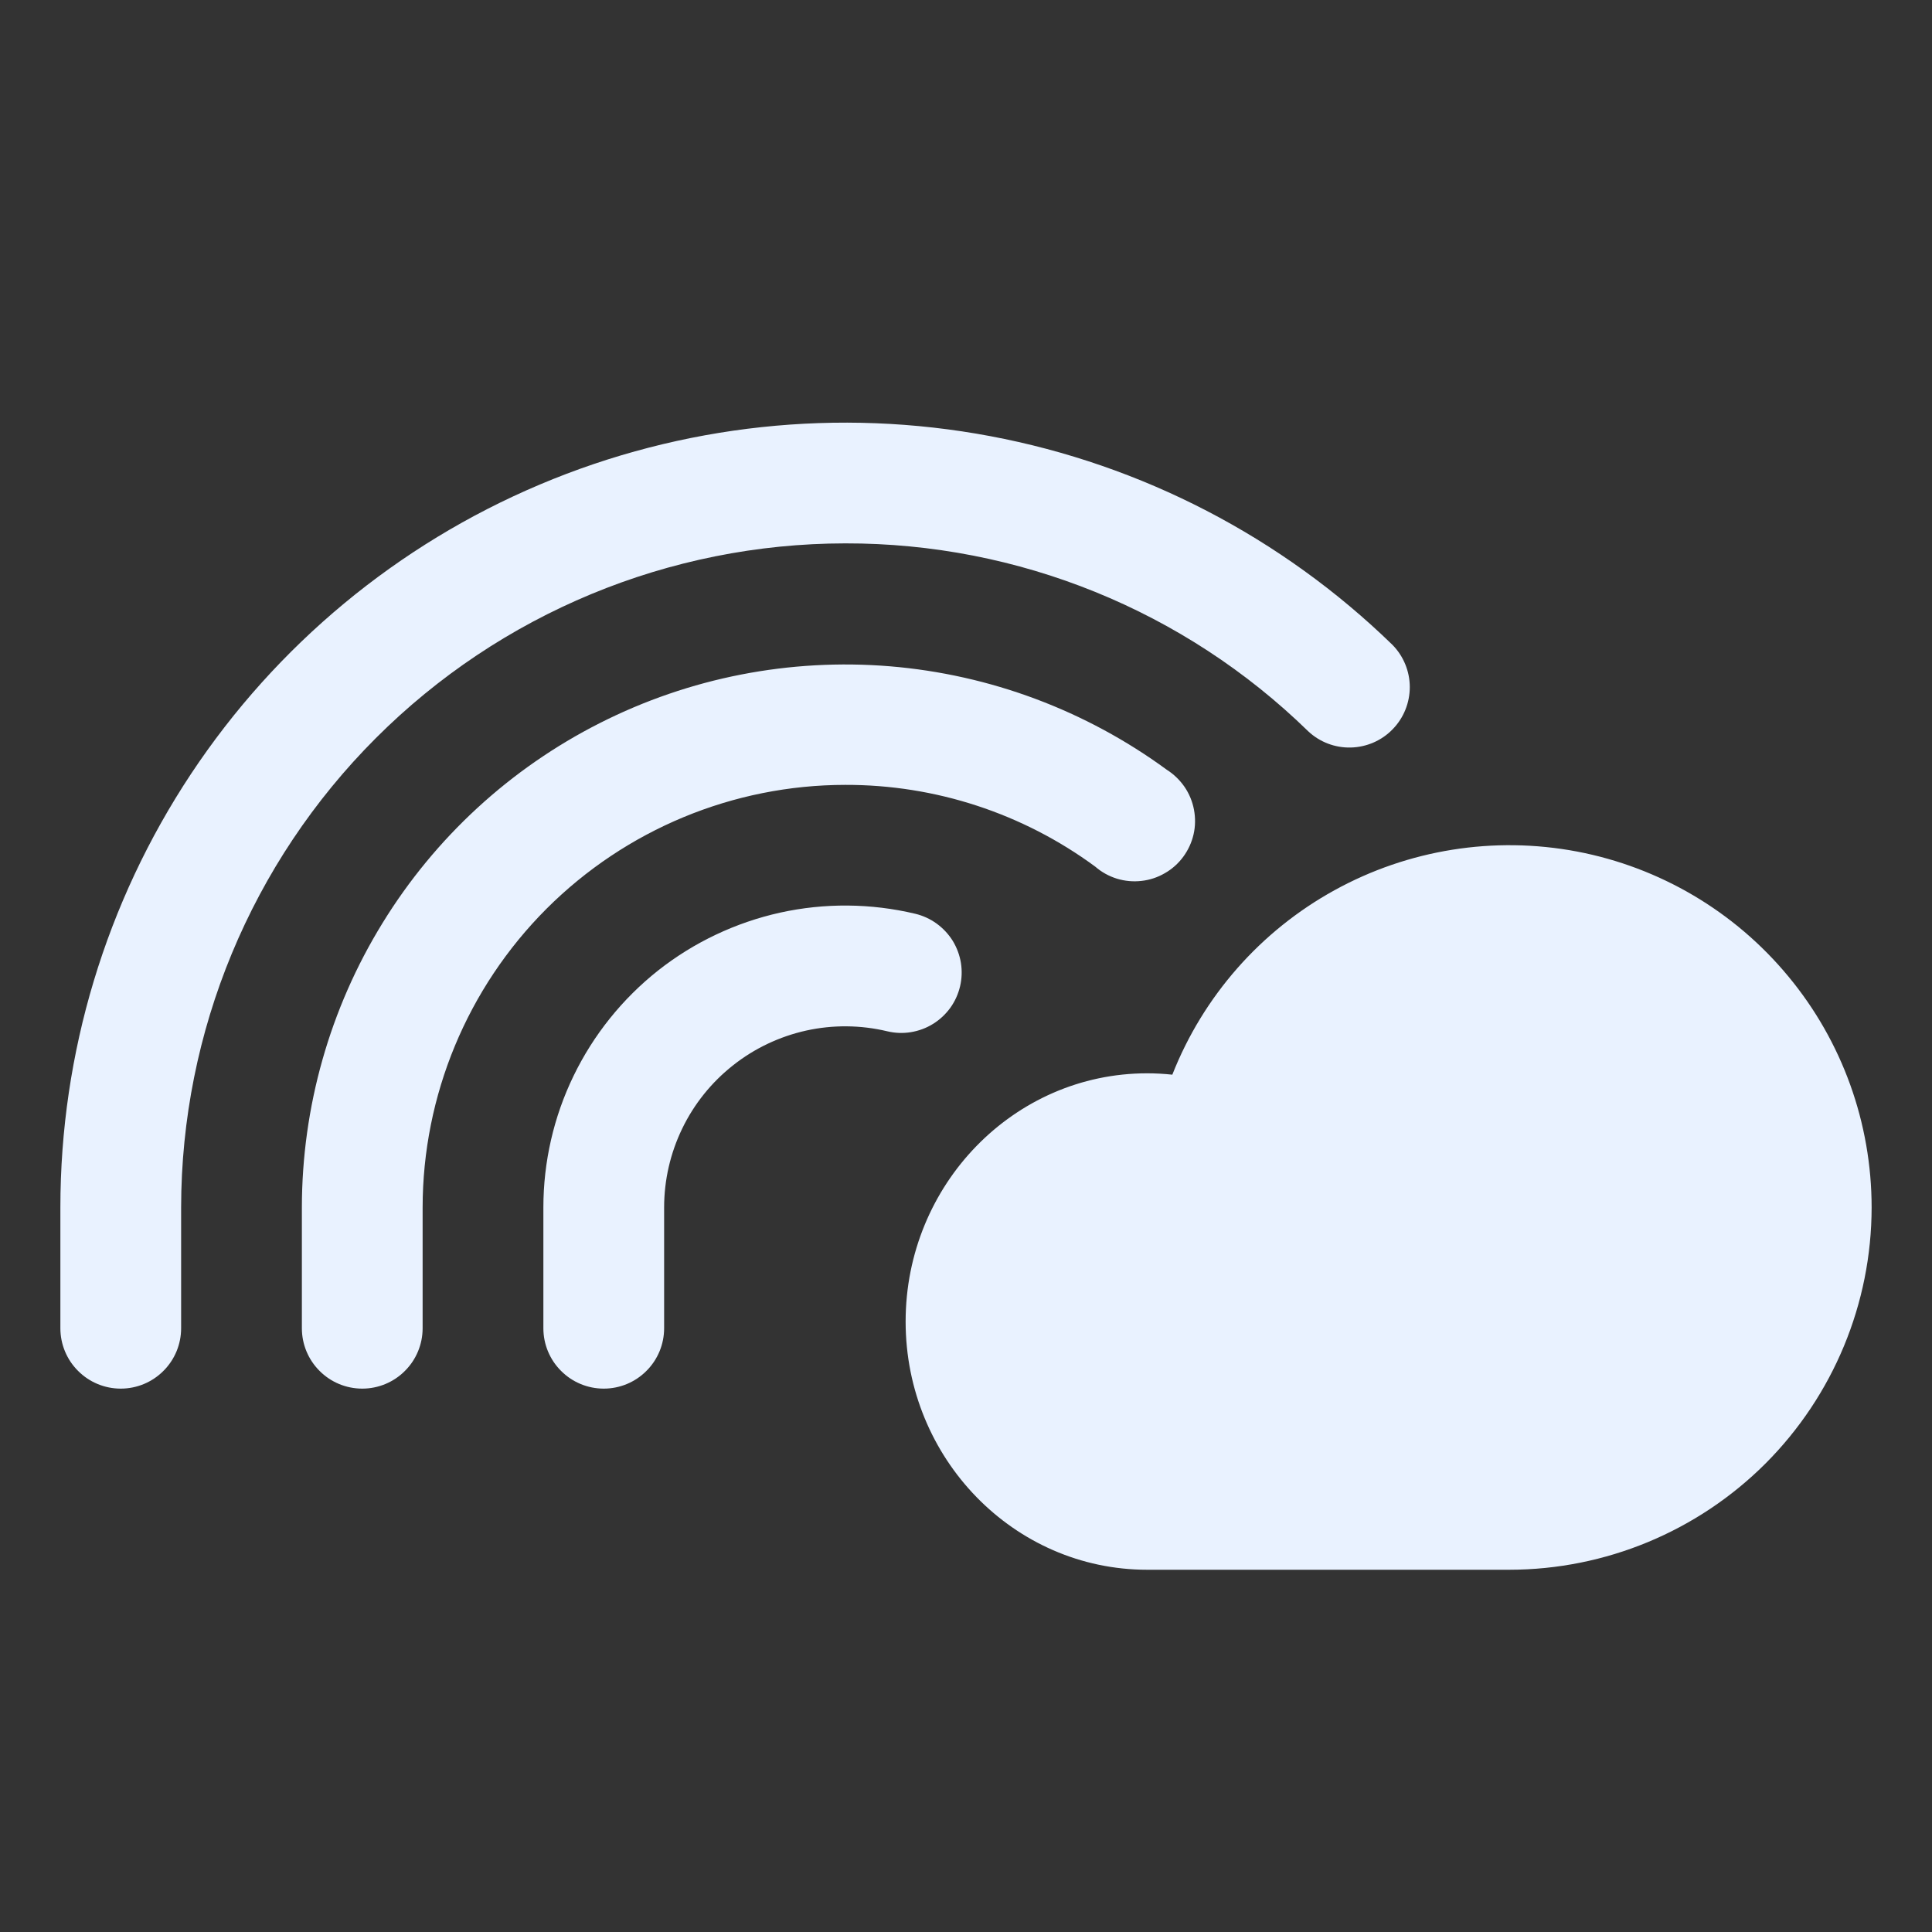 <svg width="24" height="24" viewBox="0 0 24 24" fill="none" xmlns="http://www.w3.org/2000/svg">
<rect x="0" y="0" width="24" height="24" fill="#333333" stroke="none"/>
<path d="M23.25 15C23.249 16.193 22.774 17.337 21.931 18.181C21.087 19.024 19.943 19.499 18.75 19.5H14.25C12.595 19.5 11.25 18.117 11.25 16.417C11.25 14.716 12.595 13.333 14.25 13.333C14.355 13.333 14.459 13.339 14.563 13.35C14.947 12.375 15.659 11.565 16.577 11.059C17.495 10.553 18.56 10.383 19.59 10.578C20.619 10.774 21.548 11.322 22.216 12.13C22.885 12.937 23.25 13.952 23.25 15ZM10.5 6.75C12.649 6.746 14.714 7.584 16.252 9.085C16.395 9.219 16.585 9.291 16.781 9.286C16.977 9.281 17.164 9.2 17.3 9.059C17.437 8.919 17.513 8.73 17.513 8.534C17.512 8.338 17.435 8.15 17.297 8.01C15.923 6.674 14.185 5.772 12.302 5.418C10.418 5.064 8.472 5.273 6.706 6.019C4.94 6.765 3.434 8.014 2.374 9.612C1.315 11.209 0.75 13.083 0.75 15V16.5C0.75 16.699 0.829 16.89 0.97 17.03C1.11 17.171 1.301 17.25 1.5 17.25C1.699 17.25 1.89 17.171 2.03 17.03C2.171 16.89 2.25 16.699 2.25 16.5V15C2.252 12.813 3.122 10.716 4.669 9.169C6.216 7.622 8.313 6.752 10.5 6.75ZM10.5 9.75C11.617 9.747 12.706 10.103 13.606 10.766C13.684 10.834 13.775 10.884 13.874 10.915C13.973 10.945 14.077 10.955 14.179 10.943C14.282 10.932 14.381 10.899 14.47 10.847C14.56 10.796 14.638 10.726 14.699 10.643C14.76 10.56 14.804 10.465 14.827 10.364C14.85 10.264 14.851 10.159 14.832 10.058C14.813 9.957 14.773 9.86 14.715 9.775C14.656 9.69 14.581 9.617 14.494 9.562C13.488 8.825 12.298 8.38 11.055 8.277C9.812 8.175 8.565 8.418 7.452 8.982C6.339 9.545 5.404 10.405 4.751 11.468C4.097 12.53 3.751 13.753 3.75 15V16.5C3.75 16.699 3.829 16.89 3.97 17.03C4.11 17.171 4.301 17.25 4.5 17.25C4.699 17.25 4.89 17.171 5.03 17.03C5.171 16.89 5.25 16.699 5.25 16.5V15C5.251 13.608 5.805 12.274 6.789 11.289C7.774 10.305 9.108 9.751 10.5 9.75ZM11.926 12.254C11.949 12.158 11.952 12.059 11.937 11.962C11.921 11.864 11.886 11.771 11.835 11.687C11.783 11.604 11.715 11.531 11.635 11.473C11.555 11.415 11.465 11.374 11.369 11.351C10.818 11.22 10.245 11.215 9.691 11.337C9.138 11.46 8.62 11.705 8.175 12.056C7.731 12.408 7.372 12.855 7.125 13.365C6.878 13.874 6.75 14.434 6.75 15V16.5C6.75 16.699 6.829 16.89 6.97 17.03C7.11 17.171 7.301 17.25 7.5 17.25C7.699 17.25 7.89 17.171 8.03 17.03C8.171 16.89 8.25 16.699 8.25 16.5V15C8.25 14.66 8.327 14.325 8.475 14.019C8.623 13.713 8.839 13.444 9.106 13.234C9.372 13.023 9.683 12.876 10.015 12.802C10.347 12.729 10.691 12.732 11.022 12.811C11.118 12.834 11.218 12.838 11.315 12.822C11.412 12.806 11.506 12.772 11.589 12.72C11.674 12.668 11.746 12.6 11.804 12.521C11.862 12.441 11.903 12.35 11.926 12.254Z" fill="#E9F2FF"/>
</svg>
